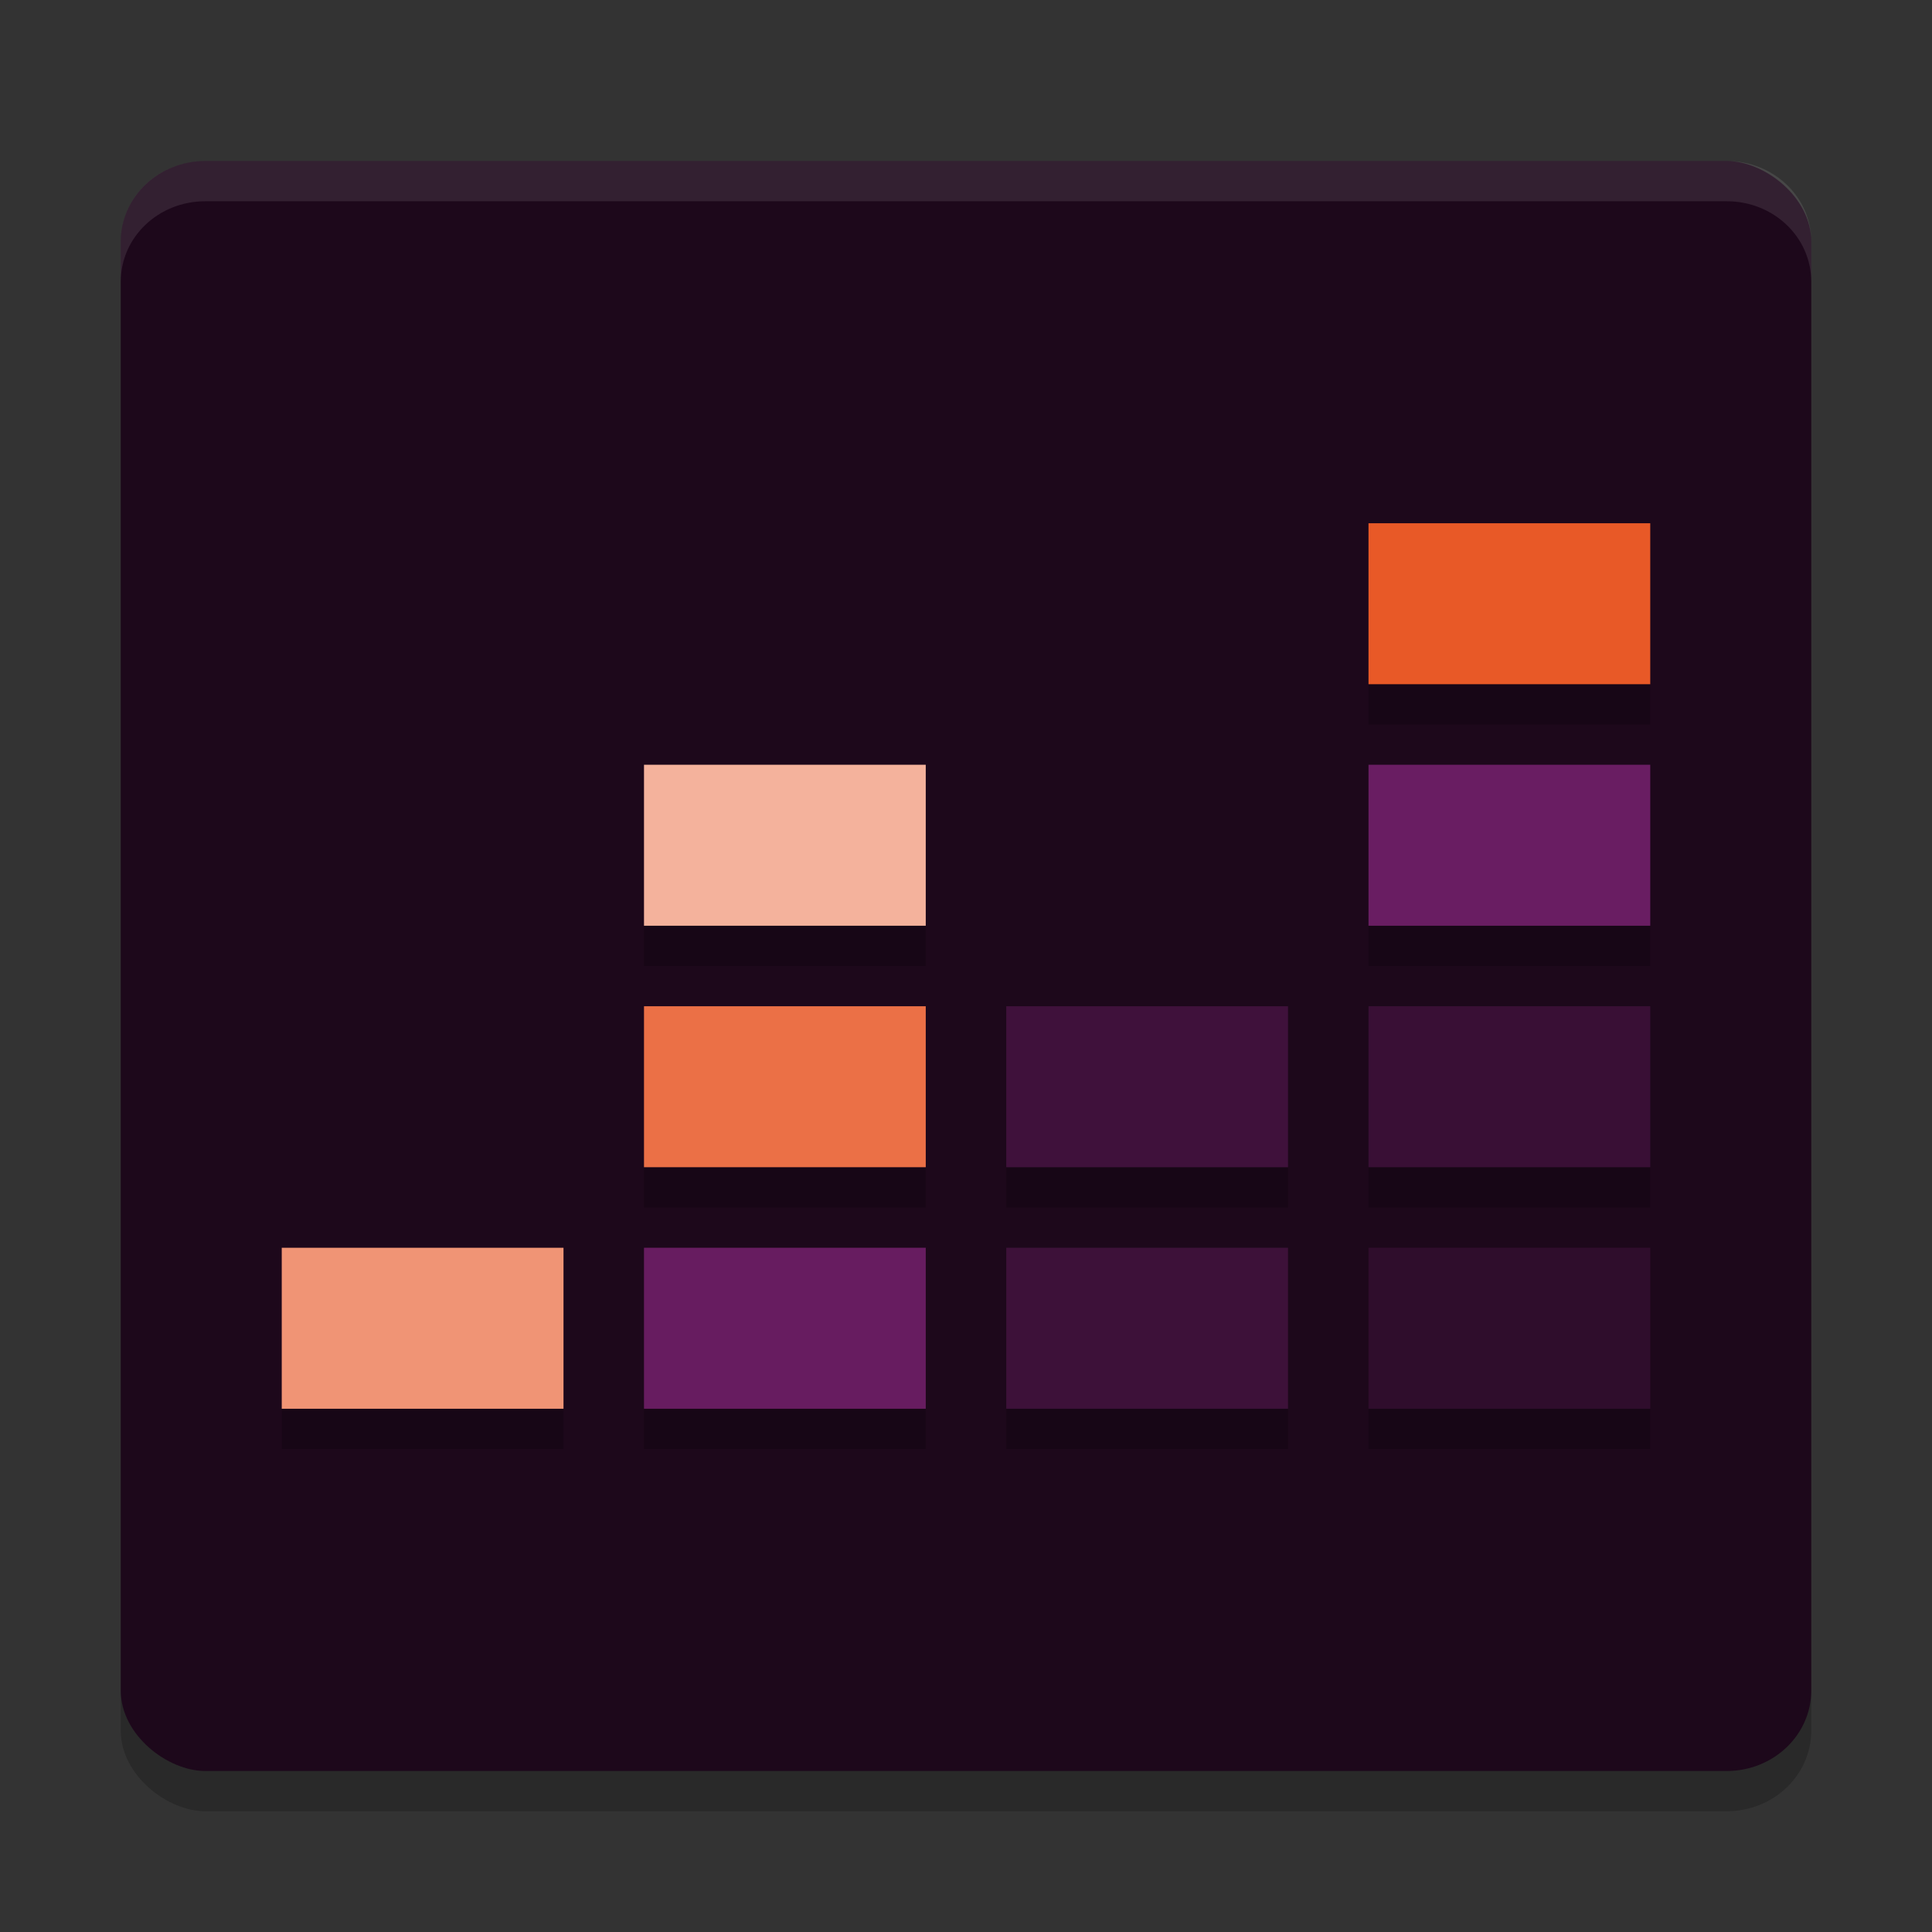 <svg xmlns="http://www.w3.org/2000/svg" width="48" height="48" version="1">
 <rect width="100%" height="100%" fill="#333333" stroke="none"/>
 <rect style="opacity:0.2" width="40" height="42" x="-45" y="-45" rx="2" ry="2.1" transform="matrix(0,-1,-1,0,0,0)"/>
 <rect style="fill:#1d081b" width="40" height="42" x="-44" y="-45" rx="2" ry="2.1" transform="matrix(0,-1,-1,0,0,0)"/>
 <path style="fill:#e85927" d="m 41,13 h -7 v 4 h 7 z"/>
 <path style="fill:#691d62" d="m 41,19 h -7 v 4 h 7 z"/>
 <path style="fill:#390f35" d="m 41,25 h -7 v 4 h 7 z"/>
 <path style="fill:#f09475" d="M 14,31 H 7 v 4 H 14 Z"/>
 <path style="fill:#671c60" d="m 23,31 h -7 v 4 h 7 z"/>
 <path style="fill:#2f0d2c" d="m 41,31 h -7 v 4 h 7 z"/>
 <path style="fill:#3f113b" d="m 32,29 h -7 v -4 h 7 z"/>
 <path style="fill:#3d1139" d="m 32,35 h -7 v -4 h 7 z"/>
 <path style="fill:#eb7046" d="m 23,25 h -7 v 4 h 7 z"/>
 <path style="fill:#f4b29c" d="m 23,19 h -7 v 4 h 7 z"/>
 <path style="opacity:0.2" d="m 34,17 v 1 h 7 v -1 z m -18,6 v 1 h 7 v -1 z m 18,0 v 1 h 7 v -1 z m -18,6 v 1 h 7 v -1 z m 9,0 v 1 h 7 v -1 z m 9,0 v 1 h 7 V 29 Z M 7,35 v 1 h 7 v -1 z m 9,0 v 1 h 7 v -1 z m 9,0 v 1 h 7 v -1 z m 9,0 v 1 h 7 v -1 z"/>
 <path style="fill:#ffffff;opacity:0.1" d="M 5.1 4 C 3.936 4 3 4.892 3 6 L 3 7 C 3 5.892 3.936 5 5.1 5 L 42.9 5 C 44.064 5 45 5.892 45 7 L 45 6 C 45 4.892 44.064 4 42.9 4 L 5.1 4 z"/>
</svg>
